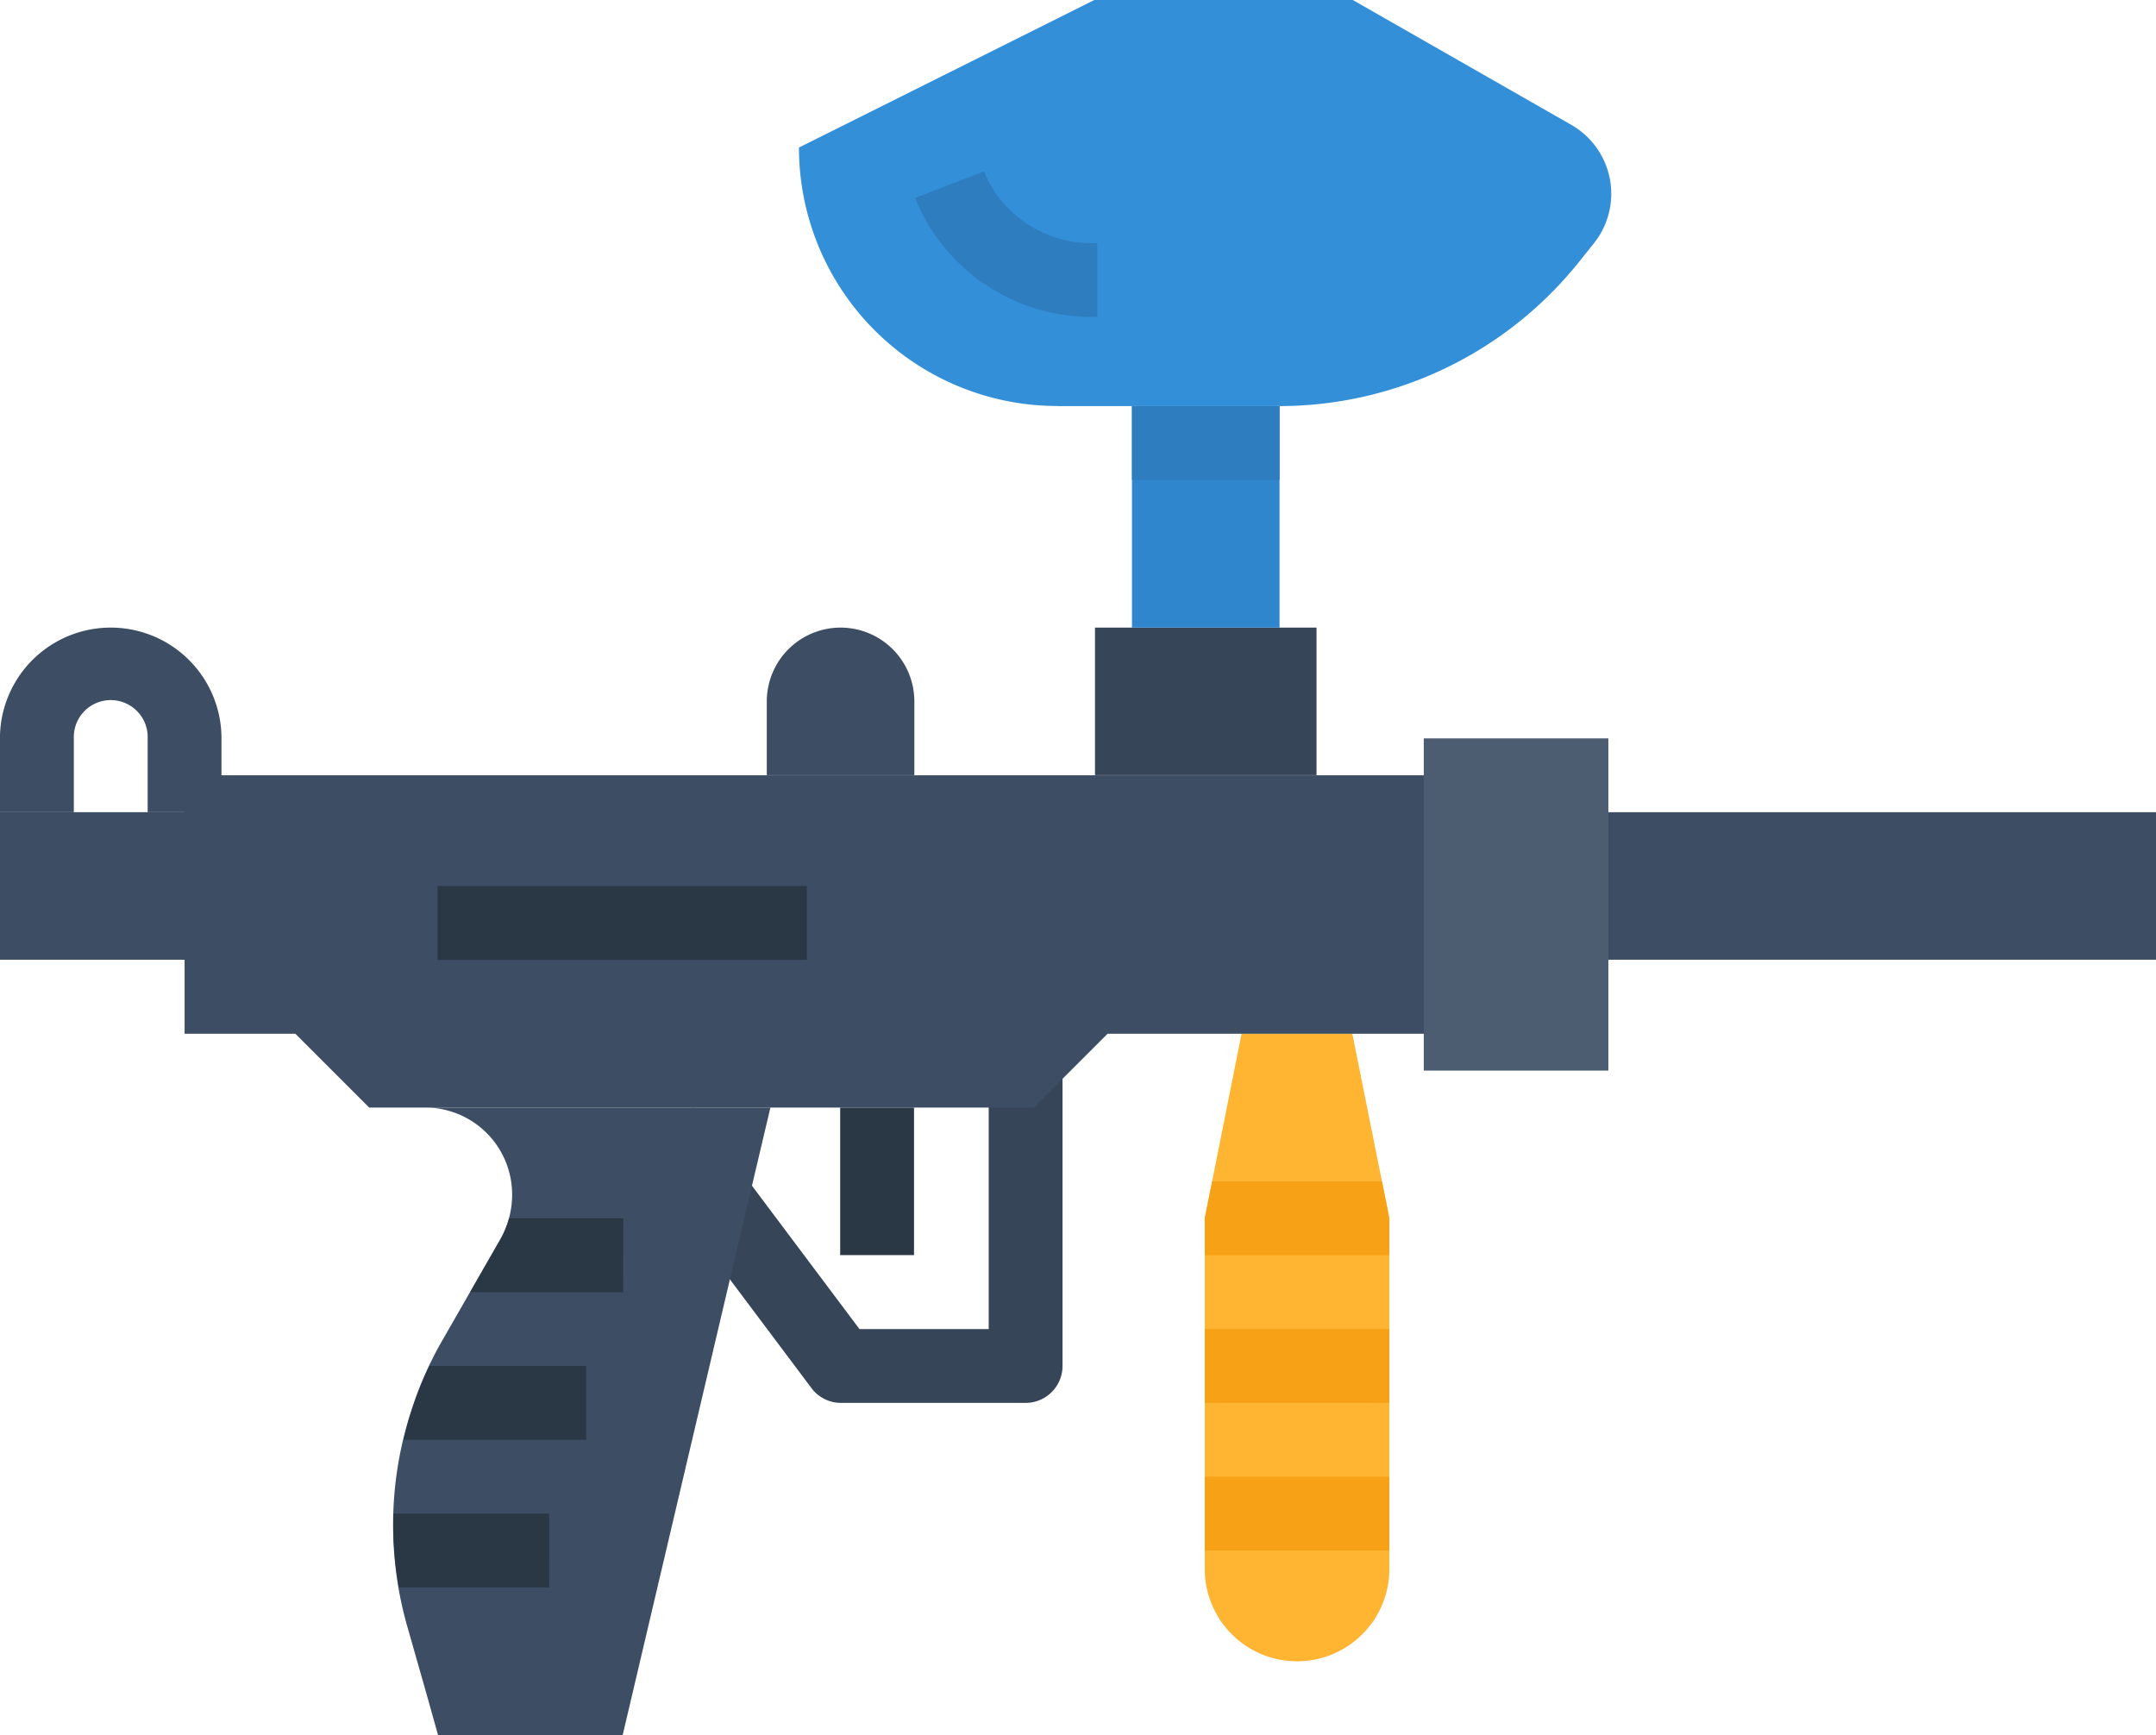 <svg xmlns="http://www.w3.org/2000/svg" width="45.294" height="36.456" viewBox="0 0 45.294 36.456"><path d="M424,139.878h1.551v-1.551a.776.776,0,1,1,1.551,0v1.551h1.551v-1.551a2.327,2.327,0,0,0-4.654,0Zm0,0" transform="translate(-424 -122.814)" fill="#3d4d63"/><path d="M428.654,176H424v3.1h4.654Zm0,0" transform="translate(-424 -158.936)" fill="#3d4d63"/><path d="M244.344,224.532h3.878a.776.776,0,0,0,.776-.776V216h-1.551v6.981h-2.715l-3.49-4.654-1.241.931,3.723,4.964A.775.775,0,0,0,244.344,224.532Zm0,0" transform="translate(-226.676 -195.057)" fill="#374559"/><path d="M273.551,240H272v3.1h1.551Zm0,0" transform="translate(-254.349 -216.73)" fill="#2a3845"/><path d="M11.635,176H0v3.1H11.635Zm0,0" transform="translate(33.659 -158.936)" fill="#3d4d63"/><path d="M169.939,237.186a1.939,1.939,0,0,0,1.939-1.939v-7.369L171.1,224h-2.327L168,227.878v7.369A1.939,1.939,0,0,0,169.939,237.186Zm0,0" transform="translate(-142.69 -202.282)" fill="#ffb531"/><path d="M160,173.43h2.327l1.551,1.551H177.84l1.551-1.551h6.981V168H160Zm0,0" transform="translate(-156.122 -151.711)" fill="#3d4d63"/><path d="M311.325,242.559l-2.5,10.627h-3.878l-.217-.776L304.3,250.9a7.753,7.753,0,0,1,.139-4.693,7.4,7.4,0,0,1,.582-1.288l1.241-2.164a1.9,1.9,0,0,0,.241-.915A1.827,1.827,0,0,0,304.661,240h7.268Zm0,0" transform="translate(-295.744 -216.73)" fill="#3d4d63"/><path d="M188.654,136H184v3.1h4.654Zm0,0" transform="translate(-160.996 -122.814)" fill="#374559"/><path d="M195.1,88H192v4.654h3.1Zm0,0" transform="translate(-168.219 -79.468)" fill="#3086cd"/><path d="M195.1,88H192v1.551h3.1Zm0,0" transform="translate(-168.219 -79.468)" fill="#2d7dbf"/><path d="M125.43,8.532h4.654a8.066,8.066,0,0,0,6.3-3.025l.315-.394a1.668,1.668,0,0,0-.474-2.49L131.635,0h-5.43L120,3.1a5.429,5.429,0,0,0,5.43,5.43Zm0,0" transform="translate(-103.215 0)" fill="#348fd9"/><path d="M273.551,136A1.551,1.551,0,0,0,272,137.551V139.1h3.1v-1.551A1.551,1.551,0,0,0,273.551,136Zm0,0" transform="translate(-255.891 -122.814)" fill="#3d4d63"/><path d="M123.878,160H120v6.981h3.878Zm0,0" transform="translate(-90.089 -144.487)" fill="#4c5d72"/><path d="M303.757,192H296v1.551h7.757Zm0,0" transform="translate(-286.807 -173.384)" fill="#2a3845"/><path d="M235.826,40.158V38.607a2.445,2.445,0,0,1-2.339-1.405l-.04-.1L232,37.66l.041.106a4,4,0,0,0,3.785,2.391Zm0,0" transform="translate(-212.774 -33.501)" fill="#2d7dbf"/><path d="M171.878,320H168v1.551h3.878Zm0,0" transform="translate(-142.69 -288.974)" fill="#f7a116"/><path d="M171.878,288H168v1.551h3.878Zm0,0" transform="translate(-142.69 -260.077)" fill="#f7a116"/><path d="M168,256.776l.155-.776h3.568l.155.776v.776H168Zm0,0" transform="translate(-142.69 -231.179)" fill="#f7a116"/><g transform="translate(8.264 25.596)"><path d="M339.213,265.551H336l.645-1.125a1.906,1.906,0,0,0,.172-.426h2.4Zm0,0" transform="translate(-334.386 -264)" fill="#2a3845"/><path d="M347.836,297.551H344a7.782,7.782,0,0,1,.222-.776,6.92,6.92,0,0,1,.32-.776h3.294Zm0,0" transform="translate(-343.785 -292.897)" fill="#2a3845"/><path d="M355.275,329.551h-3.158A7.8,7.8,0,0,1,352,328h3.273Zm0,0" transform="translate(-352 -321.795)" fill="#2a3845"/></g></svg>